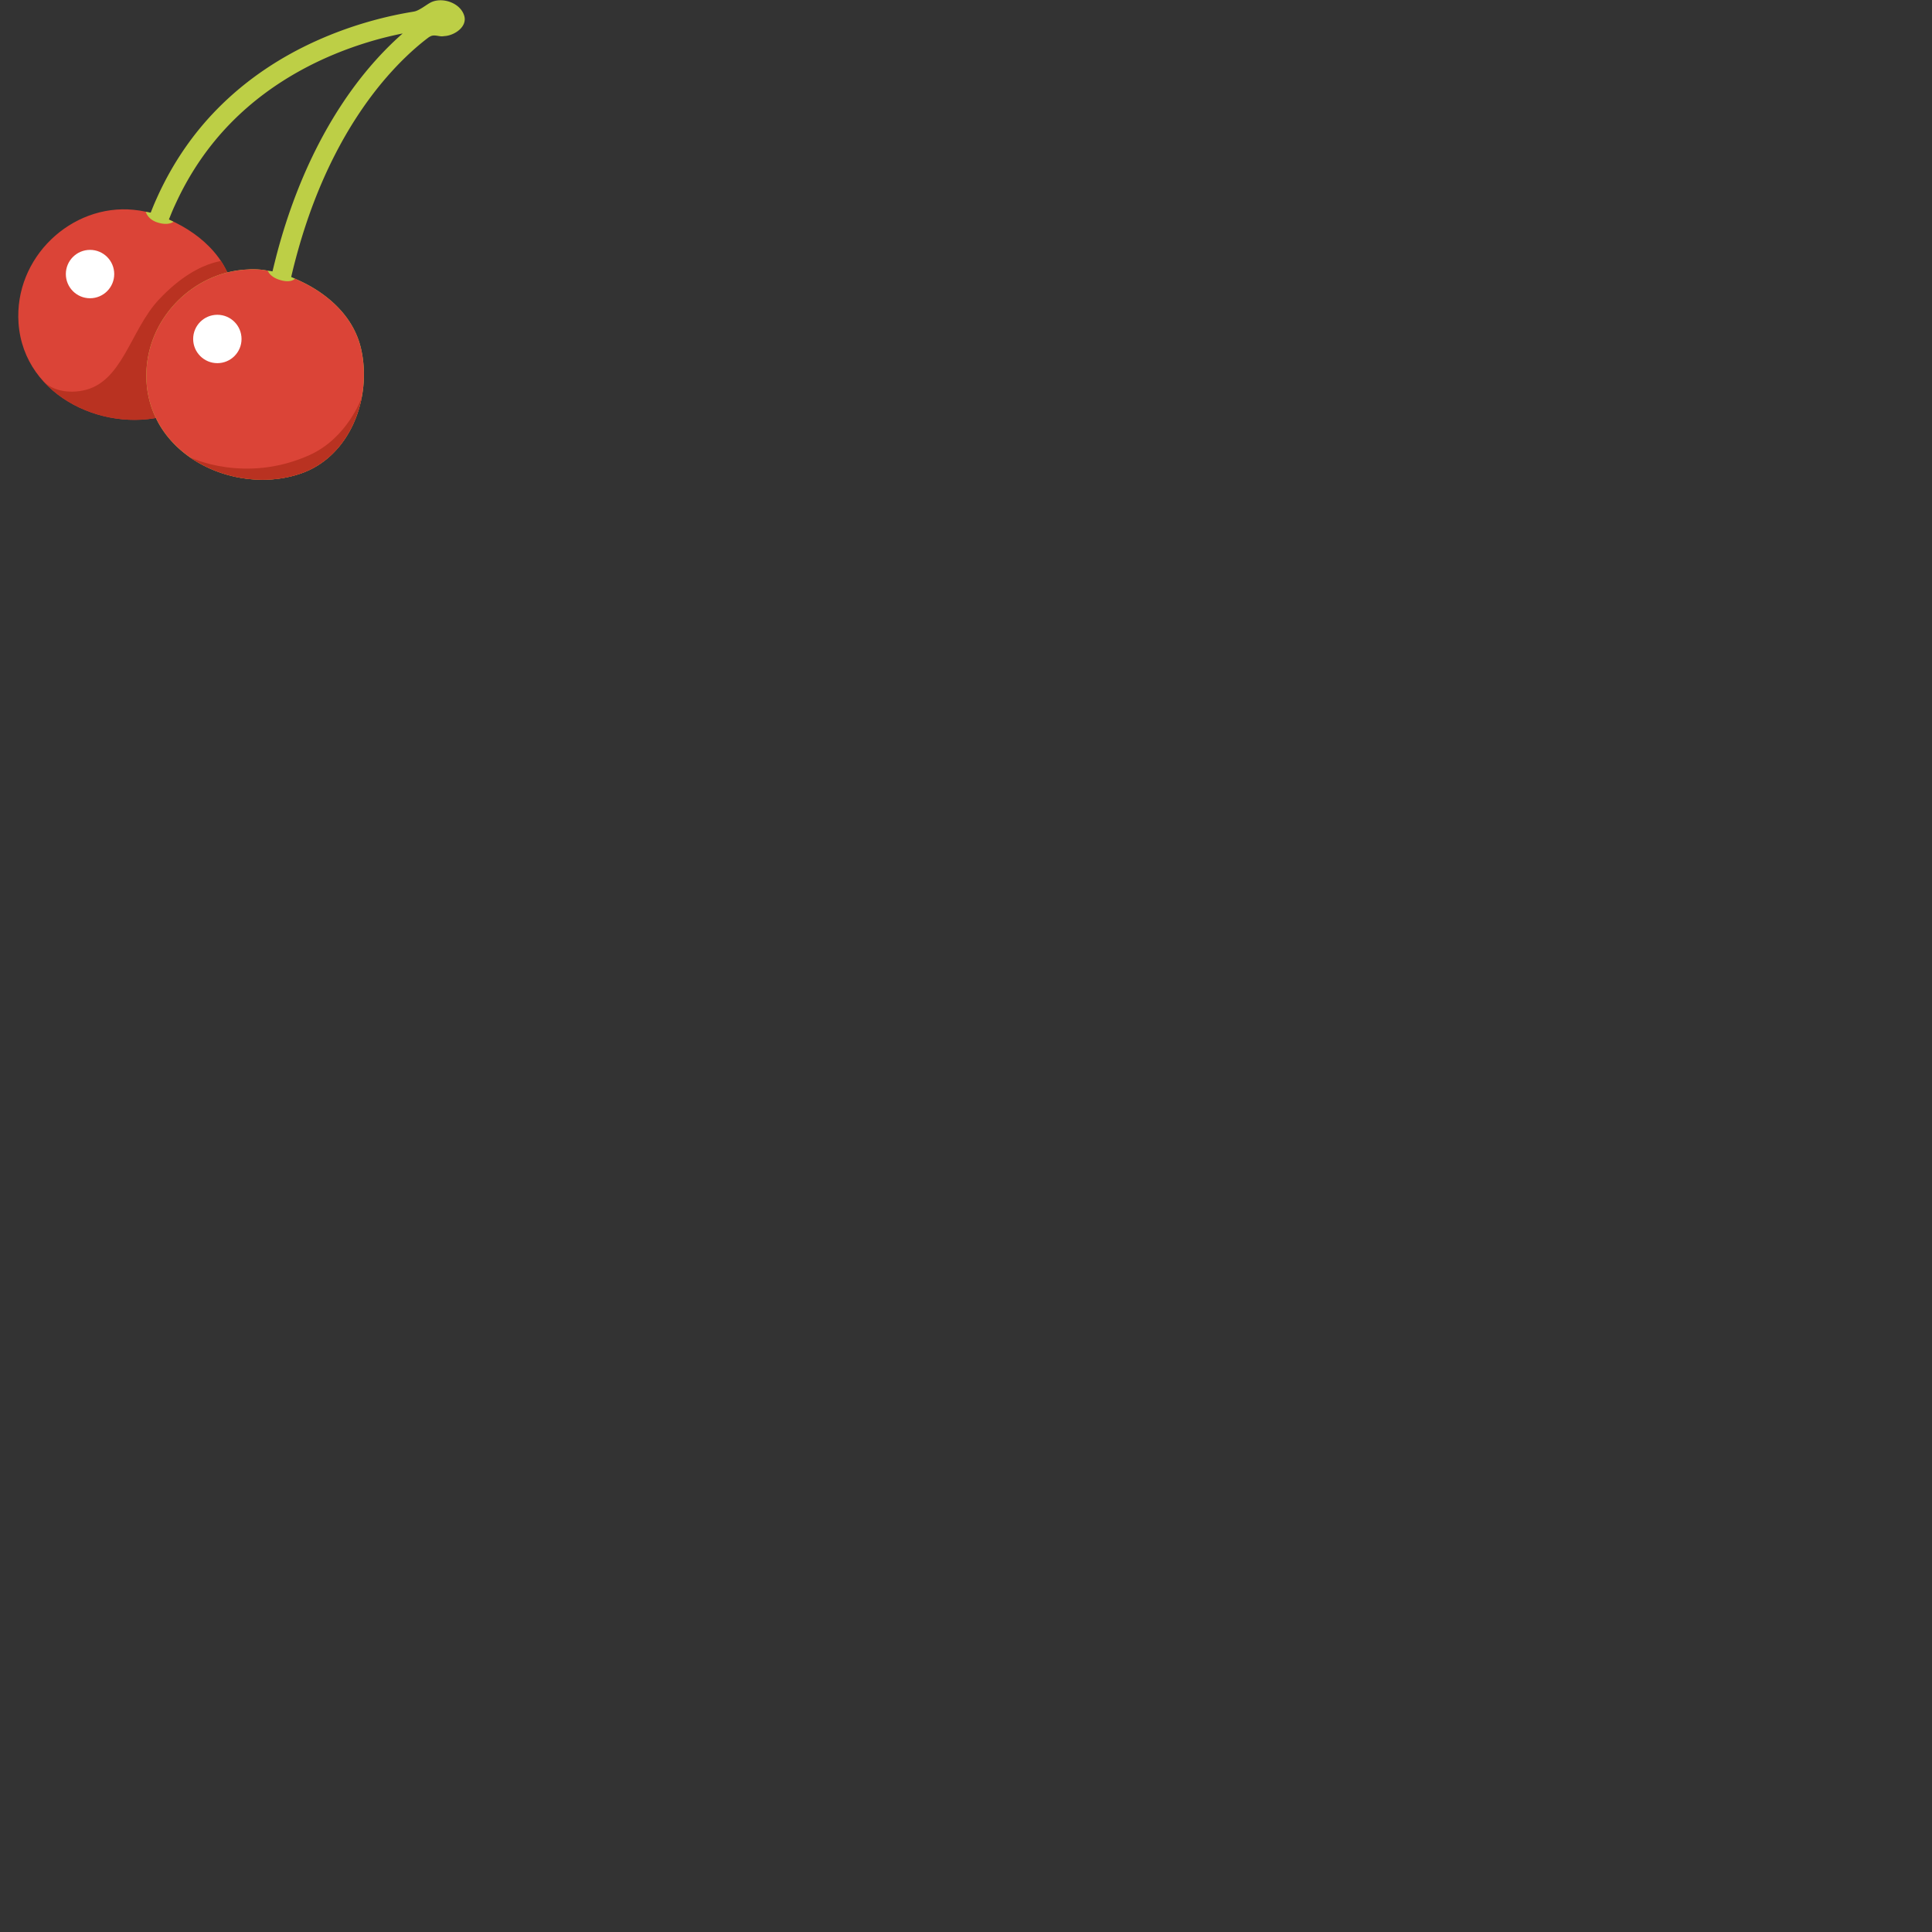 <svg xmlns="http://www.w3.org/2000/svg" version="1.1" viewBox="0 0 512 512" fill="currentColor"><rect x="0" y="0" width="512" height="512" fill="#333333" stroke="none"/><defs><path id="notoV1Cherries0" d="M41.53 56.92c-1.85-.64-3.85-1.1-6.12-1.32C18.95 53.97 3.7 68.23 4.91 85.62c1.39 19.9 23.96 29.8 40.84 24.01c13.06-4.48 18.99-20.01 15.98-33.11c-2.28-9.95-11.08-16.47-20.2-19.6"/></defs><use fill="#db4437" href="#notoV1Cherries0"/><clipPath id="notoV1Cherries1"><use href="#notoV1Cherries0"/></clipPath><path fill="#b93221" d="M62.62 69S53.6 67.15 42.1 79.4c-7.62 8.12-9.62 22.12-20.25 24.12c-4.63.87-8.38-.45-10.34-2.45l.72 4.45l6.25 5.38s13.38 3.89 16.88 4.25c3.5.36 14.88-1.88 14.88-1.88l15.12-27.12z" clip-path="url(#notoV1Cherries1)"/><defs><path id="notoV1Cherries2" d="M123.04 4.23c-.99-3.53-6.01-5.18-9.06-3.49c-.78.44-1.5.98-2.27 1.44c-.61.36-1.29.75-1.99.88c-.11.02-.22.04-.34.06c-.04 0-.07.01-.11.02c-6.11 1-15.48 3.16-25.67 7.79c-8.73 3.96-18.04 9.76-26.28 18.22c-5.9 6.05-11.22 13.5-15.39 22.53c-.36.79-.71 1.57-1.06 2.38c-.28.66-.93 2.29-.93 2.29l-1.31-.22s.48 1.93 2.95 2.77c3.03 1.04 4.39-.13 4.39-.13s-.83-.43-1.21-.59c.32-.79.63-1.59.96-2.36c.34-.8.7-1.57 1.06-2.34c3.89-8.32 8.8-15.15 14.23-20.73C72.56 20.89 86.5 14.54 97.56 11.17c3.39-1.04 6.47-1.76 9.15-2.3c-2.95 2.59-6.45 6.06-10.13 10.58c-8.16 10.05-17.19 25.33-23.11 47.47c-.22.83-.43 1.66-.64 2.5c-.21.83-.41 1.66-.62 2.5c-.45-.09-.94-.14-1.41-.22c-.49-.08-.94-.17-1.46-.22c-.86-.09-1.71-.13-2.56-.13c-.42 0-.85.05-1.27.07c-.9.04-1.82.13-2.71.27c-.87.13-1.72.3-2.56.51c-12.53 3.19-22.38 15.2-21.39 29.3a25.1 25.1 0 0 0 2.45 9.26c.39.81.82 1.6 1.29 2.36c.49.79 1.03 1.56 1.6 2.29c5.86 7.51 15.69 11.73 25.38 11.73c3.46 0 6.89-.53 10.12-1.64c13.06-4.48 18.99-20.01 15.99-33.1c-1.4-6.08-5.24-10.85-10.08-14.38c-2.05-1.5-4.27-2.75-6.58-3.79c-.61-.28-1.23-.57-1.85-.82c.19-.83.39-1.66.59-2.47c.21-.86.43-1.69.65-2.51c5.73-21.56 14.43-36.19 22.18-45.75c4.68-5.75 9.02-9.68 12.16-12.13c.09-.08.17-.13.26-.2c.04-.04.09-.07.13-.1c.15-.11.29-.22.43-.33c.23-.14.46-.29.7-.38c.94-.34 1.85.07 2.8.09c.3 0 .6-.06.9-.08c2.46-.2 5.88-2.41 5.07-5.32"/></defs><use fill="#bdcf46" href="#notoV1Cherries2"/><clipPath id="notoV1Cherries3"><use href="#notoV1Cherries2"/></clipPath><path fill="#db4437" d="M70.81 71.28s.25 2.08 3.67 3c3.42.92 4.17-1 4.17-1s11.46 4.5 14.08 8s6.5 16.12 6.88 19.75s-1.38 14.62-3.25 18.62s-20.5 12.62-21 12.88s-26.76-5.13-26.76-5.13l-9-9.62l-5.5-16.62l3.12-13.88s7.88-9.62 8.25-9.88s7.52-4.09 8.01-4.92s8.11-3.46 8.49-3.58s8.84 2.38 8.84 2.38" clip-path="url(#notoV1Cherries3)"/><path fill="#b93221" d="M50.3 121.19c.26.09 14.68 7.06 31.68-.57c10.17-4.57 13.86-15.24 13.86-15.24s-1.4 18.03-19.59 22.62c-15.86 4.01-25.95-6.81-25.95-6.81" clip-path="url(#notoV1Cherries3)"/><circle cx="23.86" cy="72.63" r="6.41" fill="#fff"/><circle cx="57.6" cy="89.83" r="6.41" fill="#fff"/></svg>